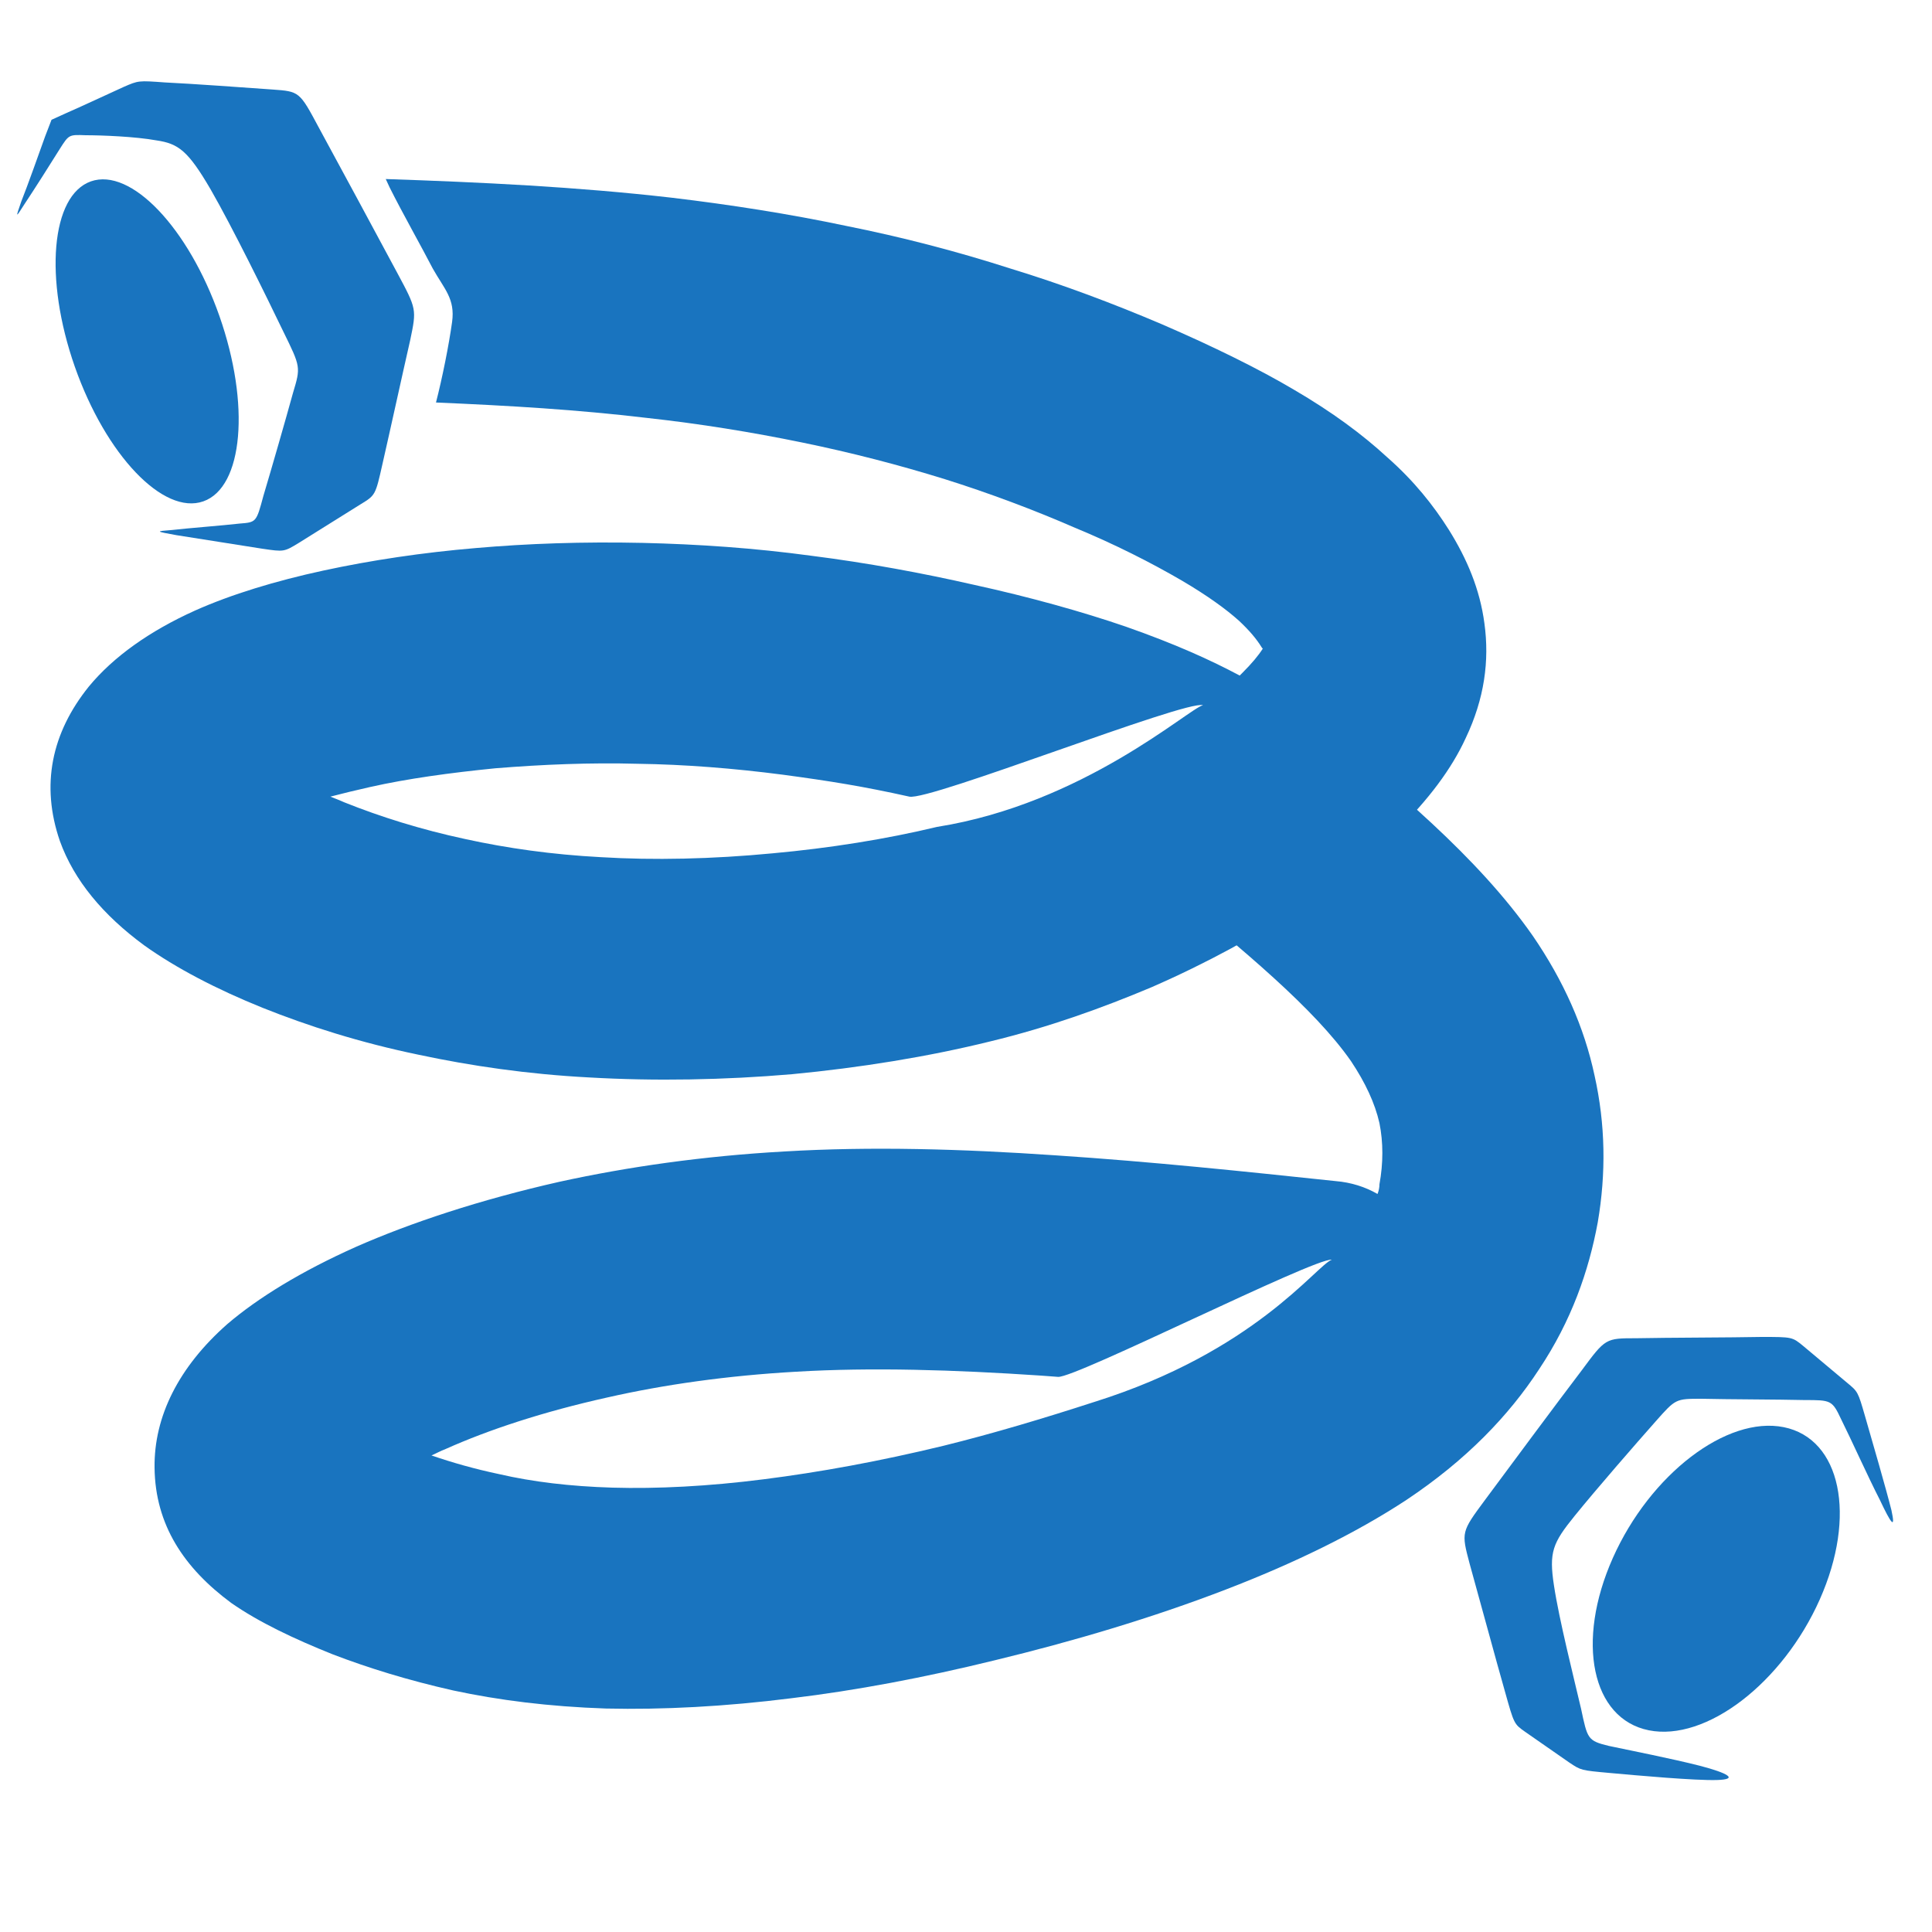 <svg width="30" height="30" viewBox="0 0 30 30" fill="none" xmlns="http://www.w3.org/2000/svg">
<path fill-rule="evenodd" clip-rule="evenodd" d="M3.27 2.94C3.61 3.53 4.14 4.61 4.4 5.15C4.67 5.7 4.67 5.7 4.55 6.1C4.44 6.5 4.21 7.3 4.09 7.7C3.98 8.11 3.98 8.11 3.72 8.13C3.46 8.16 2.93 8.2 2.67 8.23C2.41 8.25 2.41 8.25 2.74 8.31C3.07 8.36 3.74 8.47 4.07 8.52C4.41 8.57 4.41 8.57 4.64 8.43C4.88 8.28 5.36 7.98 5.6 7.83C5.83 7.69 5.83 7.69 5.94 7.2C6.05 6.72 6.26 5.76 6.37 5.28C6.47 4.8 6.47 4.8 6.17 4.24C5.87 3.68 5.26 2.55 4.95 1.98C4.65 1.42 4.65 1.42 4.23 1.39C3.81 1.36 2.98 1.3 2.56 1.28C2.15 1.25 2.15 1.25 1.92 1.35C1.7 1.45 1.25 1.66 1.02 1.76C0.8 1.86 0.8 1.86 0.8 1.86C0.8 1.86 0.8 1.86 0.7 2.12C0.61 2.37 0.43 2.88 0.33 3.13C0.24 3.39 0.24 3.39 0.38 3.17C0.52 2.96 0.8 2.52 0.93 2.31C1.07 2.09 1.07 2.09 1.33 2.1C1.58 2.1 2.1 2.12 2.43 2.18C2.77 2.23 2.92 2.34 3.27 2.94Z" fill="#1974BF"/>
<path d="M3.157 7.785C3.777 7.567 3.889 6.279 3.407 4.907C2.925 3.535 2.032 2.599 1.412 2.816C0.793 3.034 0.681 4.323 1.162 5.695C1.644 7.067 2.537 8.003 3.157 7.785Z" fill="#1974BF"/>
<path fill-rule="evenodd" clip-rule="evenodd" d="M26.66 27.64C26.32 27.65 25.43 27.57 24.99 27.53C24.55 27.49 24.55 27.49 24.37 27.37C24.2 27.25 23.85 27.01 23.68 26.89C23.51 26.77 23.51 26.77 23.37 26.27C23.23 25.78 22.96 24.78 22.82 24.28C22.69 23.79 22.69 23.79 23.06 23.29C23.43 22.79 24.18 21.78 24.56 21.28C24.93 20.78 24.93 20.78 25.41 20.78C25.9 20.77 26.86 20.77 27.35 20.76C27.83 20.76 27.83 20.76 28 20.9C28.17 21.04 28.51 21.33 28.68 21.47C28.85 21.61 28.85 21.61 28.96 21.99C29.07 22.37 29.29 23.13 29.37 23.45C29.44 23.77 29.36 23.65 29.19 23.29C29.01 22.94 28.74 22.34 28.59 22.04C28.45 21.74 28.43 21.74 28.02 21.74C27.62 21.73 26.82 21.73 26.42 21.72C26.02 21.72 26.02 21.72 25.71 22.07C25.4 22.42 24.79 23.12 24.45 23.54C24.11 23.96 24.05 24.1 24.13 24.62C24.21 25.15 24.44 26.06 24.55 26.53C24.65 27 24.65 27.03 24.98 27.11C25.31 27.18 25.97 27.31 26.4 27.42C26.82 27.53 27.01 27.63 26.66 27.64Z" fill="#1974BF"/>
<path d="M25.603 26.868C26.49 27.046 27.678 26.137 28.257 24.837C28.835 23.537 28.585 22.34 27.698 22.161C26.811 21.983 25.623 22.893 25.044 24.192C24.465 25.492 24.715 26.69 25.603 26.868Z" fill="#1974BF"/>
<path d="M5.99 2.78C7.47 2.83 8.95 2.9 10.43 3.07C11.35 3.18 12.25 3.32 13.15 3.51C14 3.68 14.85 3.9 15.69 4.17C16.51 4.42 17.3 4.72 18.03 5.03C18.84 5.38 19.55 5.73 20.09 6.05C20.69 6.4 21.16 6.75 21.54 7.1C21.96 7.47 22.26 7.85 22.5 8.23C22.78 8.68 22.98 9.15 23.05 9.68C23.13 10.26 23.05 10.85 22.76 11.46C22.54 11.94 22.18 12.42 21.68 12.91C21.27 13.31 20.76 13.71 20.15 14.11C19.51 14.53 18.75 14.95 17.88 15.33C17.12 15.65 16.29 15.95 15.38 16.17C14.41 16.41 13.35 16.58 12.3 16.68C11.25 16.77 10.17 16.79 9.14 16.73C8.19 16.68 7.31 16.55 6.51 16.38C5.59 16.19 4.78 15.93 4.08 15.65C3.36 15.36 2.73 15.03 2.24 14.68C1.6 14.21 1.15 13.67 0.93 13.06C0.63 12.19 0.8 11.38 1.38 10.66C1.76 10.2 2.32 9.8 3.03 9.48C3.59 9.23 4.28 9.02 5.02 8.86C5.76 8.7 6.56 8.58 7.39 8.51C8.19 8.44 9.05 8.41 9.98 8.43C10.84 8.45 11.72 8.51 12.6 8.63C13.47 8.74 14.33 8.9 15.12 9.08C15.99 9.27 16.81 9.5 17.48 9.73C18.25 10 18.8 10.25 19.25 10.49C19.26 10.48 19.28 10.46 19.29 10.45C19.44 10.3 19.54 10.18 19.61 10.07C19.6 10.07 19.6 10.06 19.59 10.05C19.51 9.92 19.4 9.79 19.24 9.64C19.04 9.46 18.75 9.25 18.36 9.02C17.88 8.74 17.31 8.45 16.68 8.19C16.06 7.92 15.37 7.66 14.67 7.44C13.96 7.22 13.23 7.03 12.45 6.87C11.67 6.71 10.87 6.58 10.05 6.49C8.95 6.36 7.93 6.3 6.77 6.25C6.87 5.86 6.97 5.36 7.02 5C7.07 4.64 6.9 4.49 6.72 4.17C6.55 3.84 6.25 3.31 6.05 2.91C6.03 2.87 6.01 2.82 5.99 2.78ZM14.55 12.84C16.82 12.48 18.45 11.01 18.68 10.95C18.4 10.87 14.43 12.44 14.12 12.37C13.4 12.21 12.9 12.13 12.16 12.03C11.39 11.93 10.63 11.87 9.9 11.86C9.17 11.84 8.43 11.87 7.69 11.93C6.99 12 6.33 12.09 5.75 12.22C5.53 12.27 5.32 12.32 5.13 12.37C5.21 12.4 5.28 12.43 5.35 12.46C5.9 12.68 6.53 12.88 7.23 13.03C7.87 13.17 8.57 13.27 9.33 13.31C10.15 13.36 11.06 13.34 12 13.25C12.88 13.17 13.76 13.03 14.55 12.84Z" fill="#1974BF"/>
<path d="M18.17 13.82C17.45 13.24 17.59 12.91 18.16 12.18C18.73 11.42 19.54 10.56 20.29 11.13C20.31 11.15 20.32 11.16 20.34 11.17C21.64 12.23 22.94 13.3 23.8 14.53C24.28 15.23 24.6 15.95 24.76 16.7C24.93 17.46 24.94 18.22 24.81 18.98C24.67 19.74 24.4 20.51 23.9 21.26C23.43 21.98 22.77 22.67 21.84 23.29C21.05 23.81 20.08 24.28 19.04 24.68C17.9 25.12 16.65 25.49 15.45 25.78C14.35 26.05 13.29 26.25 12.29 26.37C11.26 26.5 10.29 26.55 9.41 26.53C8.52 26.5 7.74 26.4 7.04 26.25C6.33 26.09 5.72 25.9 5.17 25.69C4.57 25.45 4.02 25.19 3.59 24.89C2.86 24.35 2.41 23.68 2.4 22.79C2.39 22 2.77 21.23 3.53 20.56C4.01 20.15 4.68 19.74 5.53 19.36C6.37 18.99 7.45 18.63 8.69 18.35C9.74 18.12 10.92 17.95 12.18 17.88C13.52 17.8 14.93 17.84 16.39 17.94C17.9 18.04 19.32 18.19 20.74 18.34C20.98 18.36 21.2 18.43 21.39 18.54C21.41 18.49 21.42 18.44 21.42 18.39C21.48 18.06 21.48 17.74 21.42 17.44C21.35 17.13 21.2 16.81 20.98 16.48C20.41 15.66 19.29 14.74 18.17 13.82ZM14.65 22.45C15.42 22.26 16.22 22.02 16.99 21.77C19.48 20.99 20.43 19.66 20.68 19.56C20.41 19.53 16.7 21.4 16.43 21.38C16.16 21.36 16.42 21.38 16.16 21.36C14.82 21.27 13.53 21.23 12.36 21.3C11.3 21.36 10.31 21.5 9.43 21.7C8.44 21.92 7.59 22.2 6.92 22.5C6.84 22.53 6.77 22.57 6.7 22.6C7.02 22.71 7.37 22.81 7.75 22.89C8.27 23.01 8.85 23.08 9.51 23.1C10.2 23.12 11 23.08 11.86 22.97C12.73 22.86 13.66 22.69 14.65 22.45Z" fill="#1974BF"/>
</svg>
